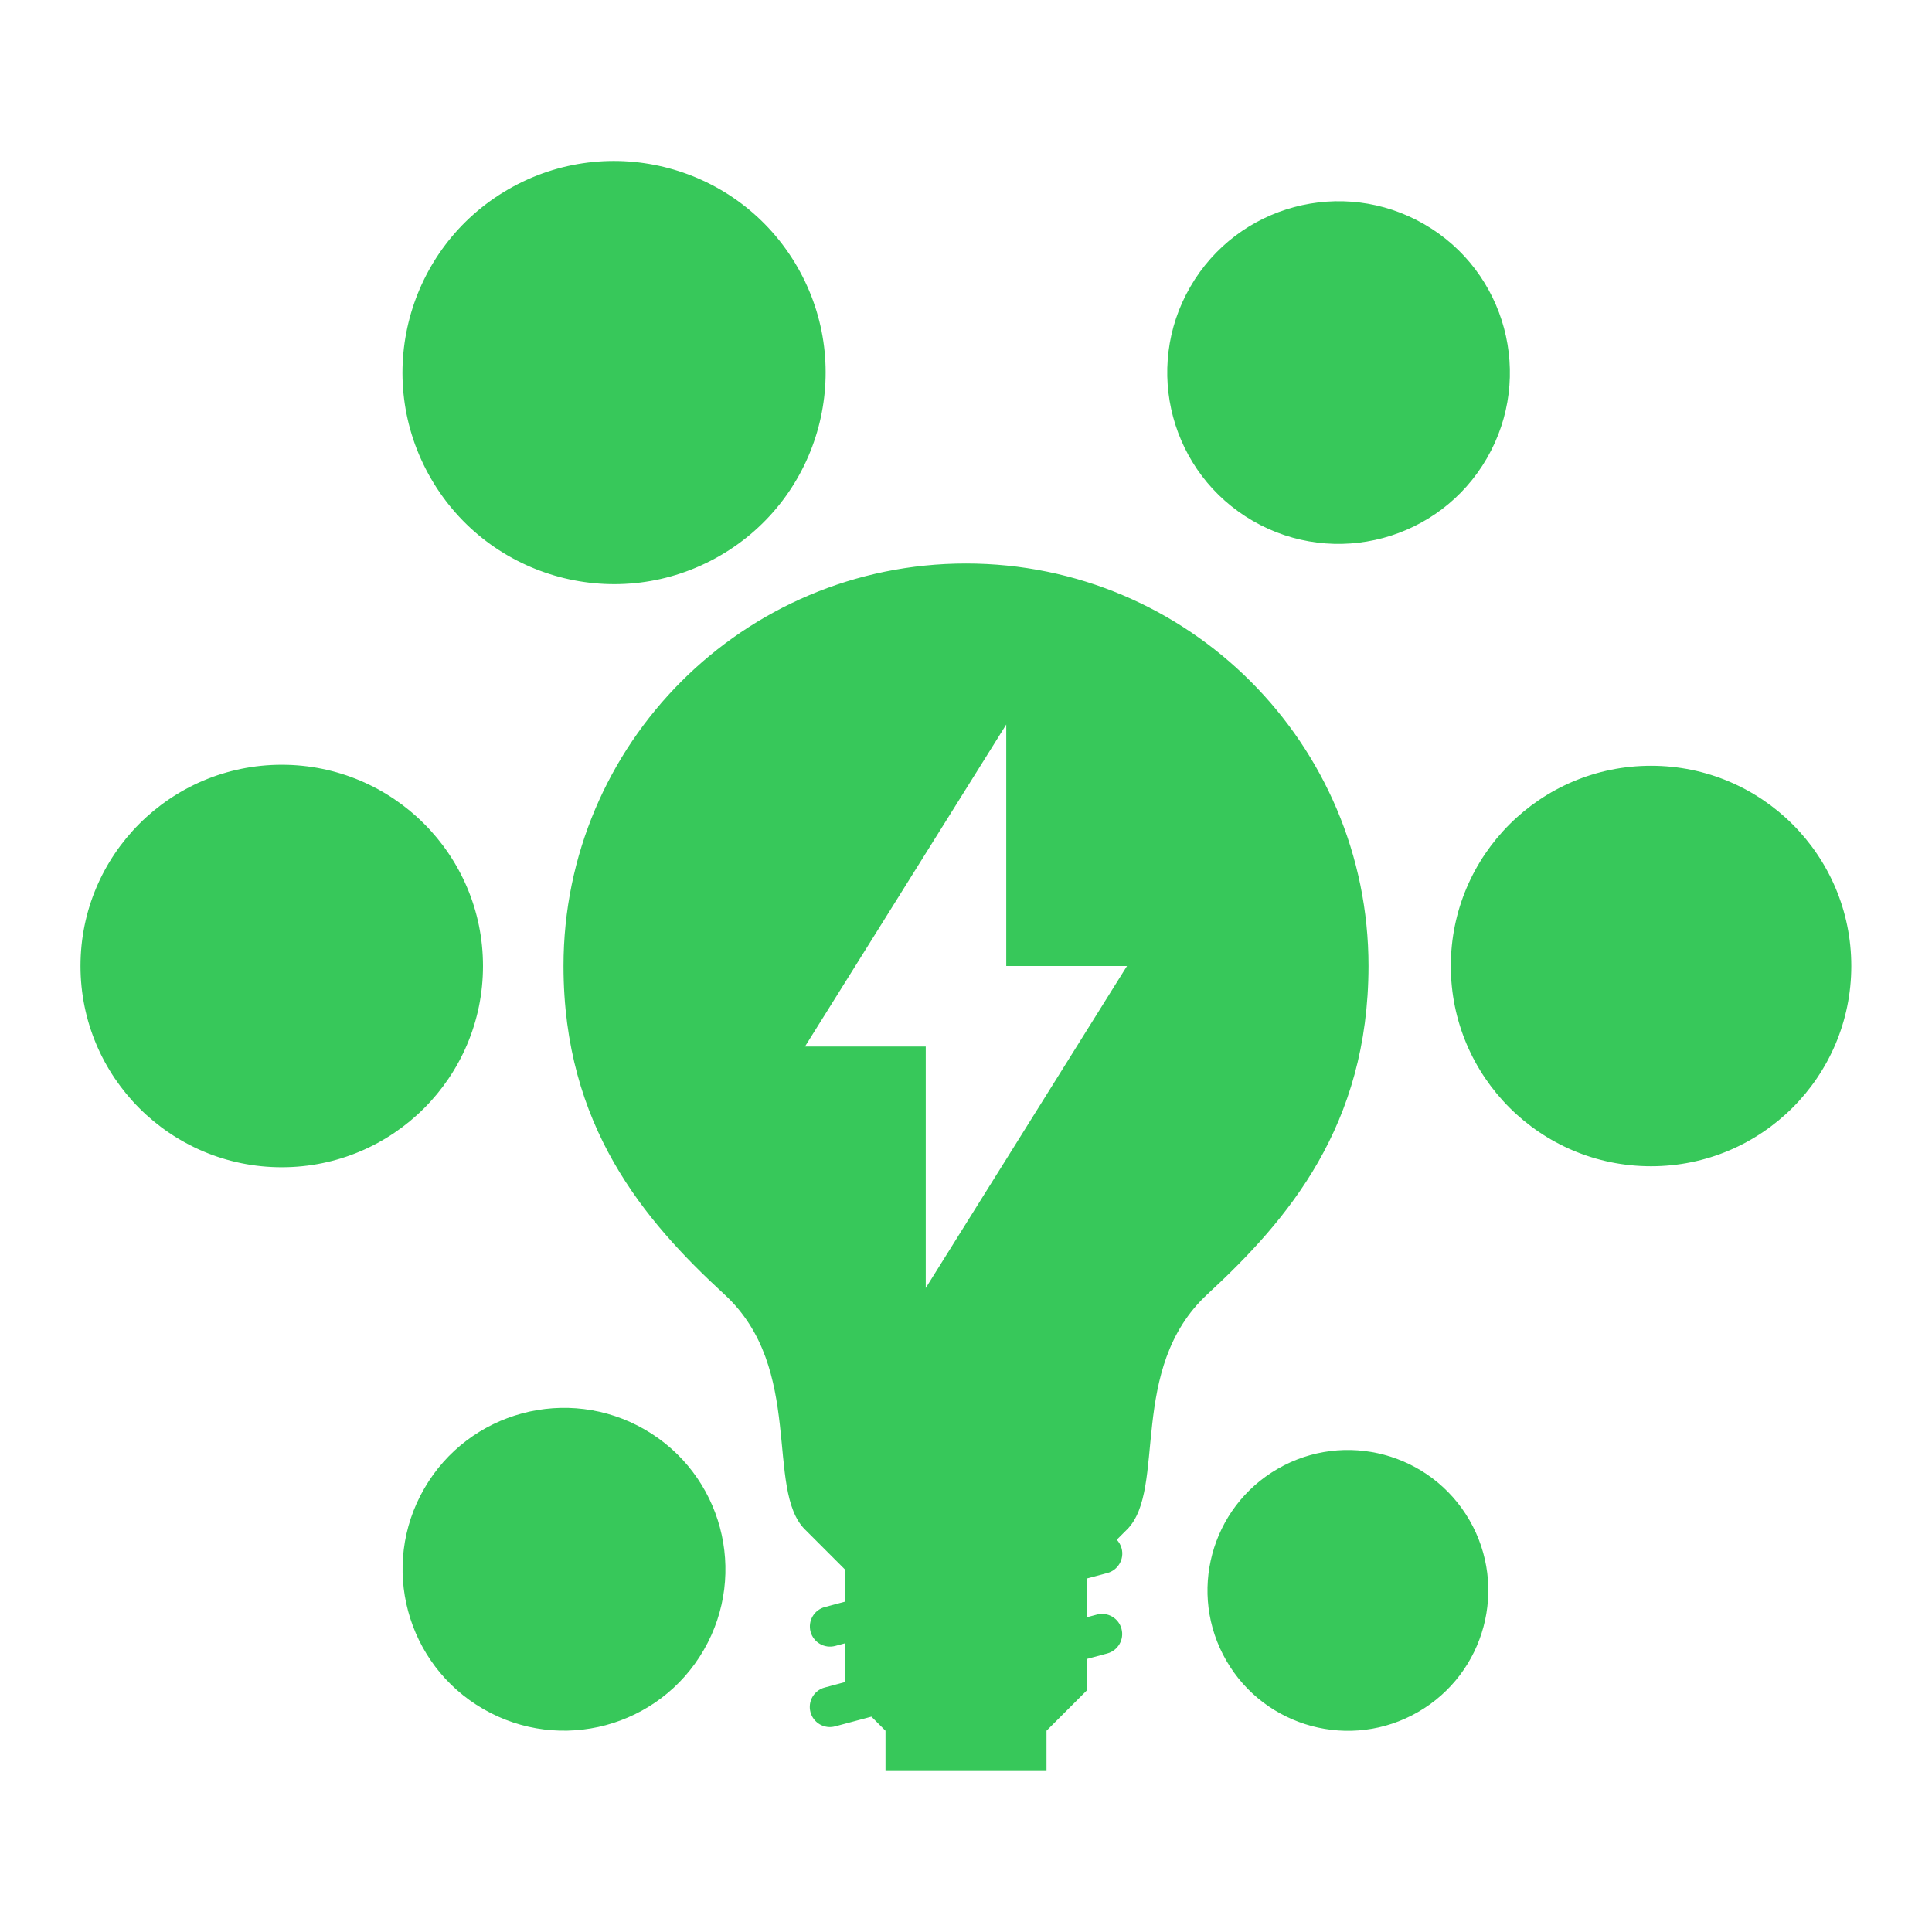 <svg height="48" width="48" xmlns="http://www.w3.org/2000/svg"><path fill="rgb(55, 200, 90)" d="m26 44h-4v-1l-.35-.35-.902.241c-.267.072-.541-.086-.612-.353-.072-.267.087-.541.353-.612l.511-.137v-.963l-.249.067c-.267.071-.541-.087-.613-.354-.071-.267.087-.541.354-.612l.508-.136v-.791l-.999-.999h-.001c-1-1 0-4-2-5.84s-3.998-4.186-4-8.16v-.001c0-5.523 4.477-10 10-10s10 4.477 10 10v.001c-.005 3.971-2 6.304-4 8.152s-1 4.848-2 5.848h-.001l-.253.253c.055.059.098.132.12.215.071.266-.087.54-.354.612l-.512.137v.963l.251-.067c.267-.072.541.087.612.353.072.267-.087.541-.353.613l-.51.137v.783l-1 1zm-6.192-37.372c1.451 2.514.59 5.729-1.924 7.18s-5.728.59-7.18-1.924c-1.451-2.514-.59-5.728 1.924-7.18 2.514-1.451 5.728-.59 7.18 1.924zm16.701 31.141c.963 1.668.391 3.801-1.277 4.765-1.668.963-3.802.391-4.765-1.277s-.391-3.802 1.277-4.765 3.801-.391 4.765 1.277zm.433-26.385c-1.175 2.036-3.778 2.733-5.814 1.558-2.035-1.175-2.733-3.778-1.557-5.814 1.175-2.035 3.778-2.733 5.813-1.558 2.036 1.176 2.733 3.779 1.558 5.814zm-19.457 29.609c-1.107 1.918-3.559 2.575-5.477 1.467-1.918-1.107-2.576-3.559-1.468-5.477 1.107-1.918 3.56-2.575 5.478-1.468s2.575 3.56 1.467 5.478zm23.535-12.018c-2.748 0-4.975-2.227-4.975-4.975s2.227-4.975 4.975-4.975 4.975 2.227 4.975 4.975-2.227 4.975-4.975 4.975zm-34.02.025c-2.761 0-5-2.239-5-5s2.239-5 5-5 5 2.239 5 5-2.239 5-5 5zm18-11-5 8h3v6l5-8h-3z"/></svg>